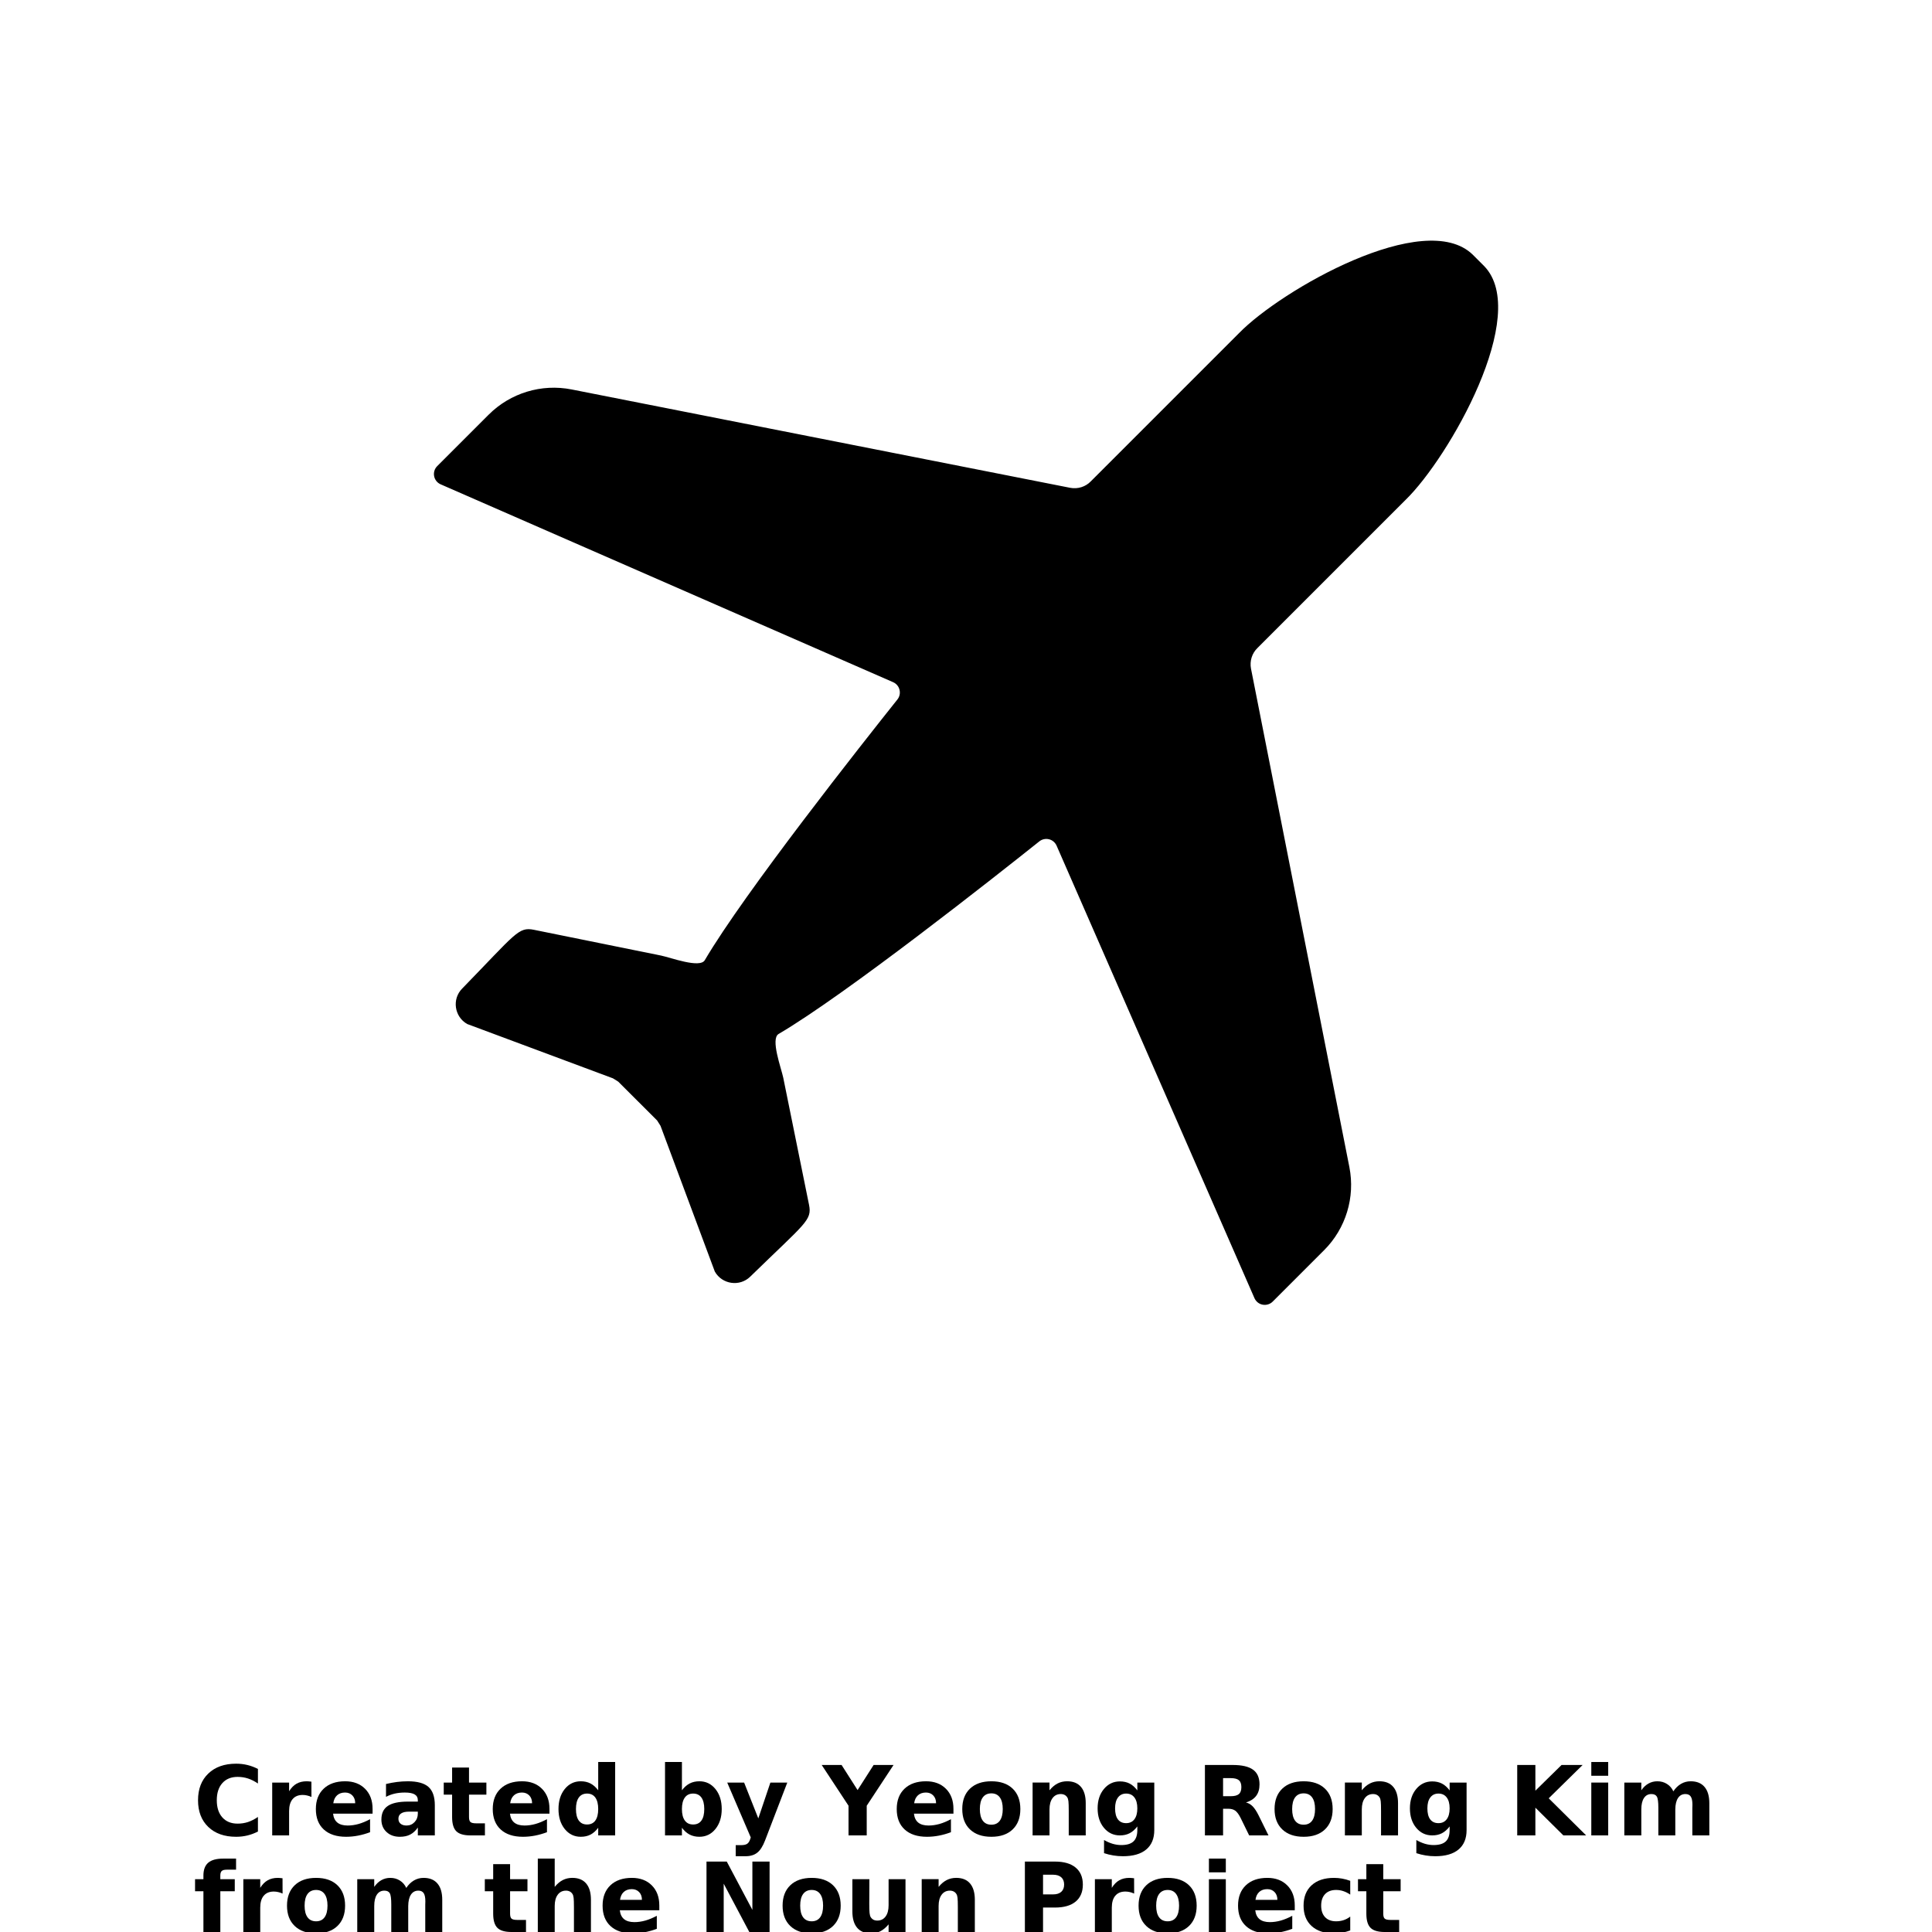 <?xml version="1.0" encoding="UTF-8"?>
<svg width="700pt" height="700pt" version="1.1" viewBox="0 0 700 700" xmlns="http://www.w3.org/2000/svg" xmlns:xlink="http://www.w3.org/1999/xlink">
 <defs>
  <symbol id="w" overflow="visible">
   <path d="m23.453-1.406c-1.211 0.625-2.469 1.102-3.781 1.422s-2.684 0.484-4.109 0.484c-4.25 0-7.617-1.188-10.094-3.562-2.481-2.375-3.719-5.598-3.719-9.672 0-4.07 1.238-7.297 3.719-9.672 2.477-2.383 5.844-3.578 10.094-3.578 1.426 0 2.797 0.164 4.109 0.484 1.312 0.324 2.57 0.797 3.781 1.422v5.281c-1.219-0.832-2.422-1.441-3.609-1.828-1.188-0.383-2.438-0.578-3.75-0.578-2.344 0-4.188 0.75-5.531 2.25s-2.016 3.574-2.016 6.219c0 2.637 0.672 4.711 2.016 6.219 1.344 1.5 3.188 2.25 5.531 2.25 1.312 0 2.562-0.191 3.75-0.578 1.188-0.395 2.391-1.008 3.609-1.844z"/>
  </symbol>
  <symbol id="d" overflow="visible">
   <path d="m17.156-13.922c-0.531-0.25-1.062-0.43-1.594-0.547-0.531-0.125-1.062-0.188-1.594-0.188-1.574 0-2.789 0.508-3.641 1.516-0.844 1-1.266 2.445-1.266 4.328v8.812h-6.125v-19.141h6.125v3.141c0.781-1.25 1.68-2.16 2.703-2.734 1.02-0.582 2.242-0.875 3.672-0.875 0.195 0 0.414 0.012 0.656 0.031 0.238 0.023 0.586 0.059 1.047 0.109z"/>
  </symbol>
  <symbol id="a" overflow="visible">
   <path d="m22.047-9.625v1.75h-14.312c0.156 1.438 0.676 2.516 1.562 3.234 0.883 0.711 2.125 1.062 3.719 1.062 1.289 0 2.609-0.188 3.953-0.562 1.352-0.383 2.742-0.961 4.172-1.734v4.719c-1.449 0.543-2.898 0.953-4.344 1.234-1.449 0.281-2.898 0.422-4.344 0.422-3.461 0-6.152-0.879-8.078-2.641-1.918-1.758-2.875-4.227-2.875-7.406 0-3.125 0.941-5.582 2.828-7.375 1.883-1.789 4.477-2.688 7.781-2.688 3.008 0 5.414 0.906 7.219 2.719 1.812 1.812 2.719 4.234 2.719 7.266zm-6.297-2.031c0-1.164-0.34-2.102-1.016-2.812-0.68-0.707-1.562-1.062-2.656-1.062-1.18 0-2.141 0.336-2.891 1-0.742 0.668-1.199 1.625-1.375 2.875z"/>
  </symbol>
  <symbol id="l" overflow="visible">
   <path d="m11.516-8.609c-1.273 0-2.231 0.219-2.875 0.656-0.648 0.43-0.969 1.062-0.969 1.906 0 0.773 0.258 1.375 0.781 1.812 0.52 0.438 1.238 0.656 2.156 0.656 1.156 0 2.125-0.41 2.906-1.234 0.789-0.82 1.188-1.852 1.188-3.094v-0.703zm9.344-2.312v10.922h-6.156v-2.844c-0.824 1.168-1.75 2.016-2.781 2.547-1.023 0.531-2.266 0.797-3.734 0.797-1.98 0-3.59-0.578-4.828-1.734-1.242-1.156-1.859-2.66-1.859-4.516 0-2.238 0.77-3.879 2.312-4.922 1.551-1.051 3.977-1.578 7.281-1.578h3.609v-0.484c0-0.969-0.387-1.676-1.156-2.125-0.762-0.445-1.949-0.672-3.562-0.672-1.312 0-2.539 0.133-3.672 0.391-1.125 0.262-2.172 0.652-3.141 1.172v-4.656c1.312-0.32 2.629-0.566 3.953-0.734 1.32-0.164 2.644-0.25 3.969-0.25 3.445 0 5.938 0.684 7.469 2.047 1.531 1.367 2.297 3.578 2.297 6.641z"/>
  </symbol>
  <symbol id="c" overflow="visible">
   <path d="m9.625-24.578v5.438h6.297v4.375h-6.297v8.125c0 0.887 0.176 1.484 0.531 1.797 0.352 0.312 1.051 0.469 2.094 0.469h3.141v4.375h-5.234c-2.418 0-4.133-0.504-5.141-1.516-1.012-1.008-1.516-2.719-1.516-5.125v-8.125h-3.031v-4.375h3.031v-5.438z"/>
  </symbol>
  <symbol id="k" overflow="visible">
   <path d="m15.969-16.344v-10.25h6.141v26.594h-6.141v-2.766c-0.844 1.125-1.777 1.953-2.797 2.484-1.012 0.52-2.184 0.781-3.516 0.781-2.356 0-4.293-0.938-5.812-2.812-1.512-1.875-2.266-4.285-2.266-7.234 0-2.957 0.754-5.375 2.266-7.25 1.52-1.875 3.457-2.812 5.812-2.812 1.32 0 2.492 0.266 3.516 0.797 1.02 0.531 1.953 1.355 2.797 2.469zm-4.047 12.391c1.312 0 2.312-0.473 3-1.422 0.695-0.957 1.047-2.348 1.047-4.172 0-1.82-0.352-3.211-1.047-4.172-0.688-0.957-1.688-1.438-3-1.438-1.293 0-2.289 0.48-2.984 1.438-0.688 0.961-1.031 2.352-1.031 4.172 0 1.824 0.344 3.215 1.031 4.172 0.695 0.949 1.691 1.422 2.984 1.422z"/>
  </symbol>
  <symbol id="j" overflow="visible">
   <path d="m13.125-3.953c1.312 0 2.312-0.473 3-1.422 0.688-0.957 1.031-2.348 1.031-4.172 0-1.82-0.344-3.211-1.031-4.172-0.688-0.957-1.688-1.438-3-1.438s-2.32 0.484-3.016 1.453c-0.699 0.961-1.047 2.344-1.047 4.156 0 1.805 0.348 3.188 1.047 4.156 0.695 0.961 1.703 1.438 3.016 1.438zm-4.062-12.391c0.844-1.113 1.773-1.938 2.797-2.469 1.031-0.531 2.207-0.797 3.531-0.797 2.363 0 4.301 0.938 5.812 2.812 1.52 1.875 2.281 4.293 2.281 7.25 0 2.949-0.762 5.359-2.281 7.234-1.512 1.875-3.449 2.812-5.812 2.812-1.324 0-2.5-0.266-3.531-0.797-1.023-0.531-1.953-1.352-2.797-2.469v2.766h-6.125v-26.594h6.125z"/>
  </symbol>
  <symbol id="i" overflow="visible">
   <path d="m0.422-19.141h6.125l5.141 12.984 4.375-12.984h6.125l-8.047 20.953c-0.812 2.125-1.762 3.609-2.844 4.453-1.074 0.852-2.492 1.281-4.25 1.281h-3.547v-4.016h1.922c1.031 0 1.781-0.168 2.25-0.5 0.477-0.324 0.848-0.914 1.109-1.766l0.172-0.531z"/>
  </symbol>
  <symbol id="h" overflow="visible">
   <path d="m-0.344-25.516h7.203l5.797 9.094 5.812-9.094h7.219l-9.719 14.766v10.75h-6.594v-10.75z"/>
  </symbol>
  <symbol id="b" overflow="visible">
   <path d="m12.047-15.234c-1.355 0-2.391 0.492-3.109 1.469-0.711 0.969-1.062 2.375-1.062 4.219 0 1.836 0.352 3.242 1.062 4.219 0.719 0.969 1.754 1.453 3.109 1.453 1.332 0 2.352-0.484 3.062-1.453 0.707-0.977 1.062-2.383 1.062-4.219 0-1.844-0.355-3.25-1.062-4.219-0.711-0.977-1.73-1.469-3.062-1.469zm0-4.375c3.289 0 5.863 0.891 7.719 2.672 1.852 1.781 2.781 4.246 2.781 7.391 0 3.137-0.93 5.594-2.781 7.375-1.855 1.781-4.43 2.672-7.719 2.672-3.305 0-5.887-0.891-7.75-2.672-1.867-1.781-2.797-4.238-2.797-7.375 0-3.144 0.93-5.609 2.797-7.391 1.863-1.781 4.445-2.672 7.75-2.672z"/>
  </symbol>
  <symbol id="e" overflow="visible">
   <path d="m22.188-11.656v11.656h-6.156v-8.922c0-1.656-0.039-2.797-0.109-3.422-0.074-0.625-0.203-1.082-0.391-1.375-0.242-0.406-0.562-0.719-0.969-0.938s-0.875-0.328-1.406-0.328c-1.273 0-2.273 0.496-3 1.484-0.73 0.98-1.094 2.34-1.094 4.078v9.422h-6.125v-19.141h6.125v2.797c0.914-1.113 1.891-1.938 2.922-2.469 1.039-0.531 2.191-0.797 3.453-0.797 2.207 0 3.883 0.684 5.031 2.047 1.145 1.355 1.719 3.324 1.719 5.906z"/>
  </symbol>
  <symbol id="g" overflow="visible">
   <path d="m15.969-3.25c-0.844 1.117-1.777 1.938-2.797 2.469-1.012 0.523-2.184 0.781-3.516 0.781-2.336 0-4.266-0.914-5.797-2.75-1.523-1.844-2.281-4.191-2.281-7.047 0-2.852 0.758-5.191 2.281-7.016 1.531-1.832 3.461-2.75 5.797-2.75 1.332 0 2.504 0.262 3.516 0.781 1.02 0.523 1.953 1.352 2.797 2.484v-2.844h6.141v17.203c0 3.082-0.977 5.43-2.922 7.047-1.938 1.625-4.75 2.438-8.438 2.438-1.199 0-2.356-0.094-3.469-0.281-1.117-0.18-2.242-0.453-3.375-0.828v-4.766c1.07 0.613 2.117 1.07 3.141 1.375 1.031 0.301 2.066 0.453 3.109 0.453 2 0 3.469-0.438 4.406-1.312s1.406-2.25 1.406-4.125zm-4.047-11.906c-1.262 0-2.246 0.469-2.953 1.406-0.711 0.93-1.062 2.246-1.062 3.953 0 1.762 0.344 3.094 1.031 4s1.68 1.359 2.984 1.359c1.281 0 2.273-0.469 2.984-1.406 0.707-0.938 1.062-2.254 1.062-3.953 0-1.707-0.355-3.023-1.062-3.953-0.711-0.938-1.703-1.406-2.984-1.406z"/>
  </symbol>
  <symbol id="v" overflow="visible">
   <path d="m12.562-14.203c1.375 0 2.359-0.254 2.953-0.766 0.602-0.508 0.906-1.352 0.906-2.531 0-1.164-0.305-2-0.906-2.5-0.594-0.5-1.578-0.75-2.953-0.75h-2.766v6.547zm-2.766 4.547v9.656h-6.578v-25.516h10.047c3.352 0 5.812 0.57 7.375 1.703 1.57 1.125 2.359 2.906 2.359 5.344 0 1.688-0.406 3.074-1.219 4.156-0.812 1.074-2.043 1.871-3.688 2.391 0.906 0.199 1.711 0.664 2.422 1.391 0.707 0.719 1.426 1.812 2.156 3.281l3.578 7.25h-7l-3.109-6.344c-0.637-1.27-1.277-2.141-1.922-2.609-0.637-0.469-1.492-0.703-2.562-0.703z"/>
  </symbol>
  <symbol id="u" overflow="visible">
   <path d="m3.219-25.516h6.578v9.312l9.484-9.312h7.641l-12.297 12.078 13.562 13.438h-8.25l-10.141-10.047v10.047h-6.578z"/>
  </symbol>
  <symbol id="t" overflow="visible">
   <path d="m2.938-19.141h6.125v19.141h-6.125zm0-7.453h6.125v4.984h-6.125z"/>
  </symbol>
  <symbol id="f" overflow="visible">
   <path d="m20.672-15.969c0.781-1.176 1.703-2.078 2.766-2.703s2.234-0.938 3.516-0.938c2.195 0 3.867 0.684 5.016 2.047 1.156 1.355 1.734 3.324 1.734 5.906v11.656h-6.156v-9.984c0.008-0.145 0.016-0.297 0.016-0.453 0.008-0.164 0.016-0.395 0.016-0.688 0-1.352-0.199-2.332-0.594-2.938-0.398-0.613-1.043-0.922-1.938-0.922-1.156 0-2.055 0.48-2.688 1.438-0.637 0.961-0.965 2.34-0.984 4.141v9.406h-6.141v-9.984c0-2.113-0.184-3.473-0.547-4.078-0.367-0.613-1.016-0.922-1.953-0.922-1.18 0-2.086 0.484-2.719 1.453-0.637 0.961-0.953 2.328-0.953 4.109v9.422h-6.156v-19.141h6.156v2.797c0.75-1.082 1.609-1.895 2.578-2.438 0.977-0.551 2.055-0.828 3.234-0.828 1.312 0 2.473 0.324 3.484 0.969 1.02 0.637 1.789 1.527 2.312 2.672z"/>
  </symbol>
  <symbol id="s" overflow="visible">
   <path d="m15.531-26.594v4.016h-3.375c-0.867 0-1.469 0.156-1.812 0.469s-0.516 0.859-0.516 1.641v1.328h5.234v4.375h-5.234v14.766h-6.125v-14.766h-3.031v-4.375h3.031v-1.328c0-2.082 0.578-3.625 1.734-4.625 1.164-1 2.973-1.5 5.422-1.5z"/>
  </symbol>
  <symbol id="r" overflow="visible">
   <path d="m22.188-11.656v11.656h-6.156v-8.891c0-1.676-0.039-2.828-0.109-3.453-0.074-0.625-0.203-1.082-0.391-1.375-0.242-0.406-0.562-0.719-0.969-0.938s-0.875-0.328-1.406-0.328c-1.273 0-2.273 0.496-3 1.484-0.73 0.98-1.094 2.34-1.094 4.078v9.422h-6.125v-26.594h6.125v10.25c0.914-1.113 1.891-1.938 2.922-2.469 1.039-0.531 2.191-0.797 3.453-0.797 2.207 0 3.883 0.684 5.031 2.047 1.145 1.355 1.719 3.324 1.719 5.906z"/>
  </symbol>
  <symbol id="q" overflow="visible">
   <path d="m3.219-25.516h7.344l9.281 17.5v-17.5h6.234v25.516h-7.344l-9.281-17.5v17.5h-6.234z"/>
  </symbol>
  <symbol id="p" overflow="visible">
   <path d="m2.734-7.453v-11.688h6.156v1.906c0 1.043-0.008 2.352-0.016 3.922-0.012 1.562-0.016 2.606-0.016 3.125 0 1.543 0.035 2.652 0.109 3.328 0.082 0.68 0.219 1.168 0.406 1.469 0.258 0.406 0.586 0.719 0.984 0.938 0.406 0.211 0.875 0.312 1.406 0.312 1.27 0 2.269-0.488 3-1.469 0.727-0.977 1.094-2.336 1.094-4.078v-9.453h6.125v19.141h-6.125v-2.766c-0.93 1.117-1.906 1.938-2.938 2.469s-2.168 0.797-3.406 0.797c-2.211 0-3.891-0.676-5.047-2.031-1.156-1.363-1.734-3.336-1.734-5.922z"/>
  </symbol>
  <symbol id="o" overflow="visible">
   <path d="m3.219-25.516h10.922c3.238 0 5.727 0.727 7.469 2.172 1.738 1.438 2.609 3.492 2.609 6.156 0 2.68-0.871 4.734-2.609 6.172-1.742 1.438-4.231 2.156-7.469 2.156h-4.344v8.859h-6.578zm6.578 4.766v7.125h3.641c1.27 0 2.254-0.305 2.953-0.922 0.695-0.625 1.047-1.504 1.047-2.641 0-1.145-0.352-2.023-1.047-2.641-0.699-0.613-1.684-0.922-2.953-0.922z"/>
  </symbol>
  <symbol id="n" overflow="visible">
   <path d="m2.938-19.141h6.125v18.797c0 2.562-0.621 4.516-1.859 5.859-1.23 1.352-3.012 2.031-5.344 2.031h-3.016v-4.016h1.047c1.164 0 1.961-0.262 2.391-0.781 0.438-0.523 0.656-1.555 0.656-3.094zm0-7.453h6.125v4.984h-6.125z"/>
  </symbol>
  <symbol id="m" overflow="visible">
   <path d="m18.406-18.547v5c-0.836-0.57-1.672-0.992-2.516-1.266-0.836-0.281-1.699-0.422-2.594-0.422-1.711 0-3.043 0.5-4 1.5-0.949 1-1.422 2.398-1.422 4.188 0 1.781 0.473 3.172 1.422 4.172 0.957 1 2.289 1.5 4 1.5 0.957 0 1.863-0.141 2.719-0.422 0.863-0.289 1.66-0.719 2.391-1.281v5.016c-0.961 0.355-1.934 0.617-2.922 0.797-0.98 0.176-1.965 0.266-2.953 0.266-3.461 0-6.164-0.883-8.109-2.656-1.949-1.77-2.922-4.234-2.922-7.391s0.973-5.617 2.922-7.391c1.945-1.781 4.648-2.672 8.109-2.672 1 0 1.984 0.09 2.953 0.266 0.977 0.18 1.953 0.445 2.922 0.797z"/>
  </symbol>
 </defs>
 <g>
  <path d="m238.1 405.98c0.398 0.656 0.812 1.238 1.219 1.938l19.676 52.801c2.644 4.648 9.004 5.578 12.824 1.84 20.047-19.535 22.441-20.383 21.309-26.031l-9.344-46.07c-0.715-3.422-4.711-14.086-1.672-15.836 24.402-14.309 79.035-57.477 94.457-69.777 0.992-0.785 2.289-1.07 3.508-0.758 1.219 0.285 2.227 1.156 2.742 2.305l71.699 163.96c0.547 1.227 1.645 2.121 2.969 2.359 1.316 0.246 2.68-0.16 3.633-1.113l18.629-18.629c7.883-7.883 11.305-19.164 9.156-30.094l-35.652-180.64c-0.512-2.723 0.363-5.523 2.324-7.426l53.73-53.73c15.699-15.301 45.375-67.258 28.422-84.68-0.355-0.355-1.211-1.203-2.059-2.059-0.859-0.859-1.715-1.715-2.07-2.07-17.41-16.945-69.363 12.727-84.672 28.426l-53.73 53.73c-1.902 1.969-4.711 2.836-7.426 2.324l-180.64-35.637c-10.941-2.164-22.219 1.273-30.094 9.148l-18.633 18.633c-0.953 0.945-1.359 2.305-1.113 3.617 0.246 1.324 1.133 2.43 2.359 2.969l163.96 71.699c1.156 0.512 2.004 1.52 2.297 2.75 0.316 1.227 0.027 2.519-0.758 3.508-12.305 15.426-55.473 70.059-69.789 94.453-1.742 3.051-12.398-0.961-15.828-1.664l-46.082-9.34c-5.641-1.129-6.496 1.266-26.02 21.316-3.738 3.809-2.809 10.172 1.836 12.816l52.793 19.676c0.723 0.398 1.297 0.812 1.953 1.219z"/>
  <use x="70" y="665" xlink:href="#w"/>
  <use x="95.688" y="665" xlink:href="#d"/>
  <use x="112.945" y="665" xlink:href="#a"/>
  <use x="136.684" y="665" xlink:href="#l"/>
  <use x="160.305" y="665" xlink:href="#c"/>
  <use x="177.035" y="665" xlink:href="#a"/>
  <use x="200.773" y="665" xlink:href="#k"/>
  <use x="238.012" y="665" xlink:href="#j"/>
  <use x="263.062" y="665" xlink:href="#i"/>
  <use x="298.062" y="665" xlink:href="#h"/>
  <use x="323.406" y="665" xlink:href="#a"/>
  <use x="347.145" y="665" xlink:href="#b"/>
  <use x="371.191" y="665" xlink:href="#e"/>
  <use x="396.109" y="665" xlink:href="#g"/>
  <use x="433.348" y="665" xlink:href="#v"/>
  <use x="460.297" y="665" xlink:href="#b"/>
  <use x="484.344" y="665" xlink:href="#e"/>
  <use x="509.262" y="665" xlink:href="#g"/>
  <use x="546.5" y="665" xlink:href="#u"/>
  <use x="573.621" y="665" xlink:href="#t"/>
  <use x="585.617" y="665" xlink:href="#f"/>
  <use x="70" y="700" xlink:href="#s"/>
  <use x="85.227" y="700" xlink:href="#d"/>
  <use x="102.488" y="700" xlink:href="#b"/>
  <use x="126.531" y="700" xlink:href="#f"/>
  <use x="175.188" y="700" xlink:href="#c"/>
  <use x="191.918" y="700" xlink:href="#r"/>
  <use x="216.836" y="700" xlink:href="#a"/>
  <use x="252.758" y="700" xlink:href="#q"/>
  <use x="282.051" y="700" xlink:href="#b"/>
  <use x="306.098" y="700" xlink:href="#p"/>
  <use x="331.012" y="700" xlink:href="#e"/>
  <use x="368.117" y="700" xlink:href="#o"/>
  <use x="393.766" y="700" xlink:href="#d"/>
  <use x="411.027" y="700" xlink:href="#b"/>
  <use x="435.074" y="700" xlink:href="#n"/>
  <use x="447.07" y="700" xlink:href="#a"/>
  <use x="470.809" y="700" xlink:href="#m"/>
  <use x="491.555" y="700" xlink:href="#c"/>
 </g>
</svg>
